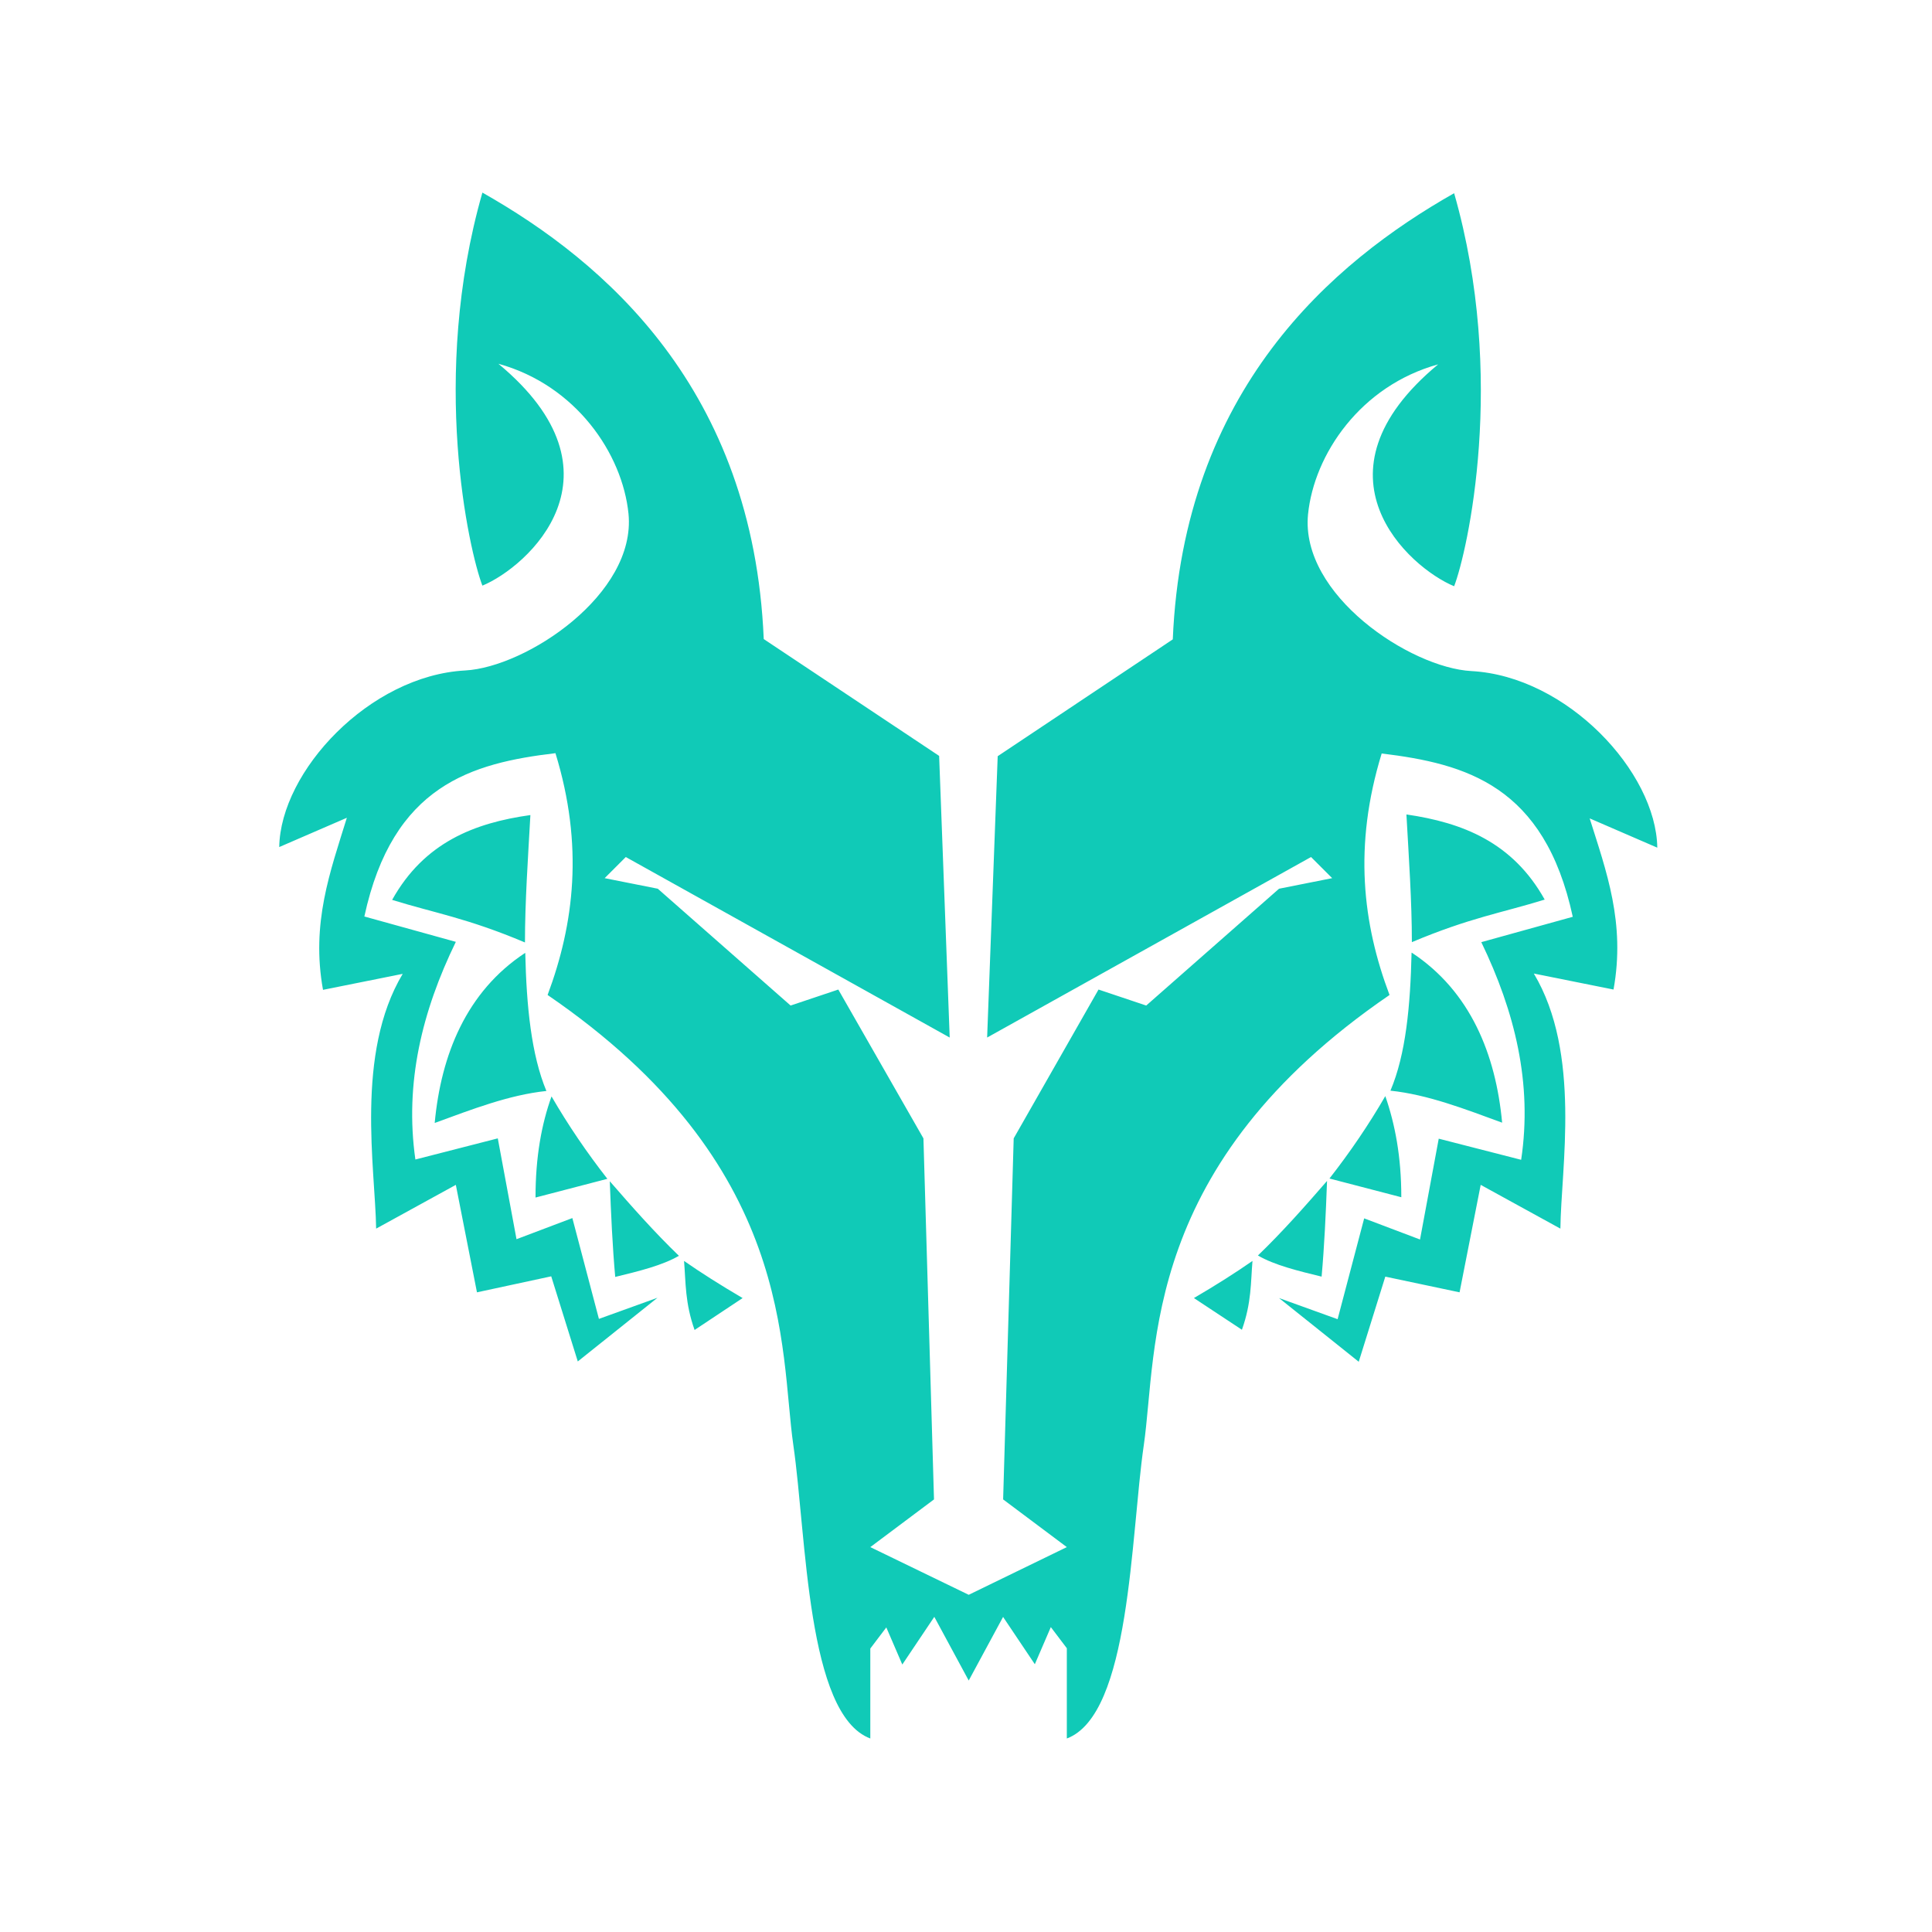 <svg xmlns="http://www.w3.org/2000/svg" viewBox="0 0 640 640"><!--!Font Awesome Free 7.0.0 by @fontawesome - https://fontawesome.com License - https://fontawesome.com/license/free Copyright 2025 Fonticons, Inc.--><path fill="#10cab7" d="M332.2 535.5L342.8 551.3L348.1 539L353.4 546L353.4 575.9C374.5 568 374.5 509 378.9 478.7C383.5 446.8 378 385.9 460.3 329.6C451.4 306 448.3 280.2 457.7 249.6C485.6 253 511.6 260.2 521 303.7L490.7 312.1C501.8 335.1 507.7 358.9 503.9 384.2L476.6 377.2L470.4 410.6L451.9 403.6L443.1 437L423.7 430L450.1 451.1L458.9 422.9L483.5 428.1L490.5 392.5L516.9 407C517.1 387 523.9 348.9 508.1 322.5L534.5 327.8C538.5 305.7 532.1 288.6 526.6 271.1L549 280.8C548.6 255.7 519.1 224 487.4 222.3C467.2 221.2 430.7 197.1 433.3 170.4C435.3 150.5 450.7 127.8 476.4 120.7C432.4 157.2 466.7 188 481.7 194.2C486.1 182.8 499.2 125.1 481.7 64C441.3 86.9 392 129.1 388.5 211.8L330.5 250.5L327 343.7L434.3 283.9L441.3 290.9L423.7 294.4L379.7 333.1L363.9 327.8L335.8 377.1L332.3 496.7L353.4 512.5L320.9 528.3L288.3 512.5L309.4 496.7L305.9 377.1L277.7 327.8L261.9 333.1L217.9 294.4L200.3 290.9L207.3 283.9L314.6 343.7L311.1 250.4L253 211.7C249.5 128.9 200.3 86.7 159.8 63.8C142.3 124.9 155.4 182.6 159.8 194C174.8 187.8 209.1 157 165.1 120.5C190.8 127.6 206.2 150.3 208.2 170.2C210.8 196.9 174.3 221 154.1 222.1C122.4 223.8 92.9 255.5 92.5 280.6L114.9 270.9C109.4 288.7 103 305.8 107 327.9L133.4 322.6C117.6 349 124.3 387 124.6 407L151 392.5L158 428.1L182.6 422.8L191.4 451L217.8 429.9L198.4 436.9L189.6 403.5L171.1 410.5L164.9 377.1L137.6 384.1C134 358.8 139.8 335 151 312L120.7 303.6C130.1 260.1 156.2 252.8 184 249.5C193.4 280.1 190.2 306 181.4 329.6C263.7 385.9 258.2 446.8 262.8 478.7C267.2 509 267.2 568 288.3 575.9L288.3 546.1L293.6 539.1L298.9 551.4L309.5 535.6L320.9 556.7L332.3 535.6L332.3 535.6zM411.4 440.5L395.5 430C403 425.6 409.3 421.6 414.9 417.7C414.3 424.9 414.6 431.5 411.4 440.5L411.4 440.5zM439.6 391.2C439.2 402.1 438.7 412.9 437.8 422.9C430 421 422.2 419.1 416.7 415.9C424.9 408 432.3 399.6 439.6 391.2L439.6 391.2zM464.2 396.5C464.2 383.1 462.1 372.3 458.9 363.1C453.4 372.6 447.2 381.7 440.4 390.4L464.2 396.6zM467.7 315.6C487.1 328.4 495.5 349.3 497.6 371.9C485.3 367.4 473 362.6 460.6 361.3C465.7 349.3 467.2 333.2 467.6 315.6L467.6 315.6zM465.9 269.9C466.7 284.2 467.7 298.7 467.7 312.1C486.9 304 497.5 302.4 511.7 298C501.1 279 484.5 272.5 465.9 269.8L465.9 269.8zM230.2 440.5L246 430C238.5 425.6 232.2 421.6 226.6 417.7C227.2 425 226.9 431.6 230.1 440.6L230.1 440.6zM202 391.3C202.4 402.2 202.9 413 203.8 423C211.6 421.1 219.4 419.2 224.9 416C216.7 408.1 209.3 399.7 202 391.3zM177.4 396.6C177.4 383.2 179.4 372.4 182.7 363.2C188.2 372.7 194.4 381.8 201.2 390.5L177.4 396.7zM173.9 315.7C154.5 328.5 146.1 349.4 144 372C156.3 367.5 168.6 362.7 181 361.4C176 349.4 174.4 333.3 174 315.7L173.9 315.7zM175.7 270C174.9 284.3 173.9 298.8 173.9 312.2C154.7 304.1 144.1 302.5 129.9 298.1C140.5 279.1 157.1 272.6 175.7 270z"/></svg>